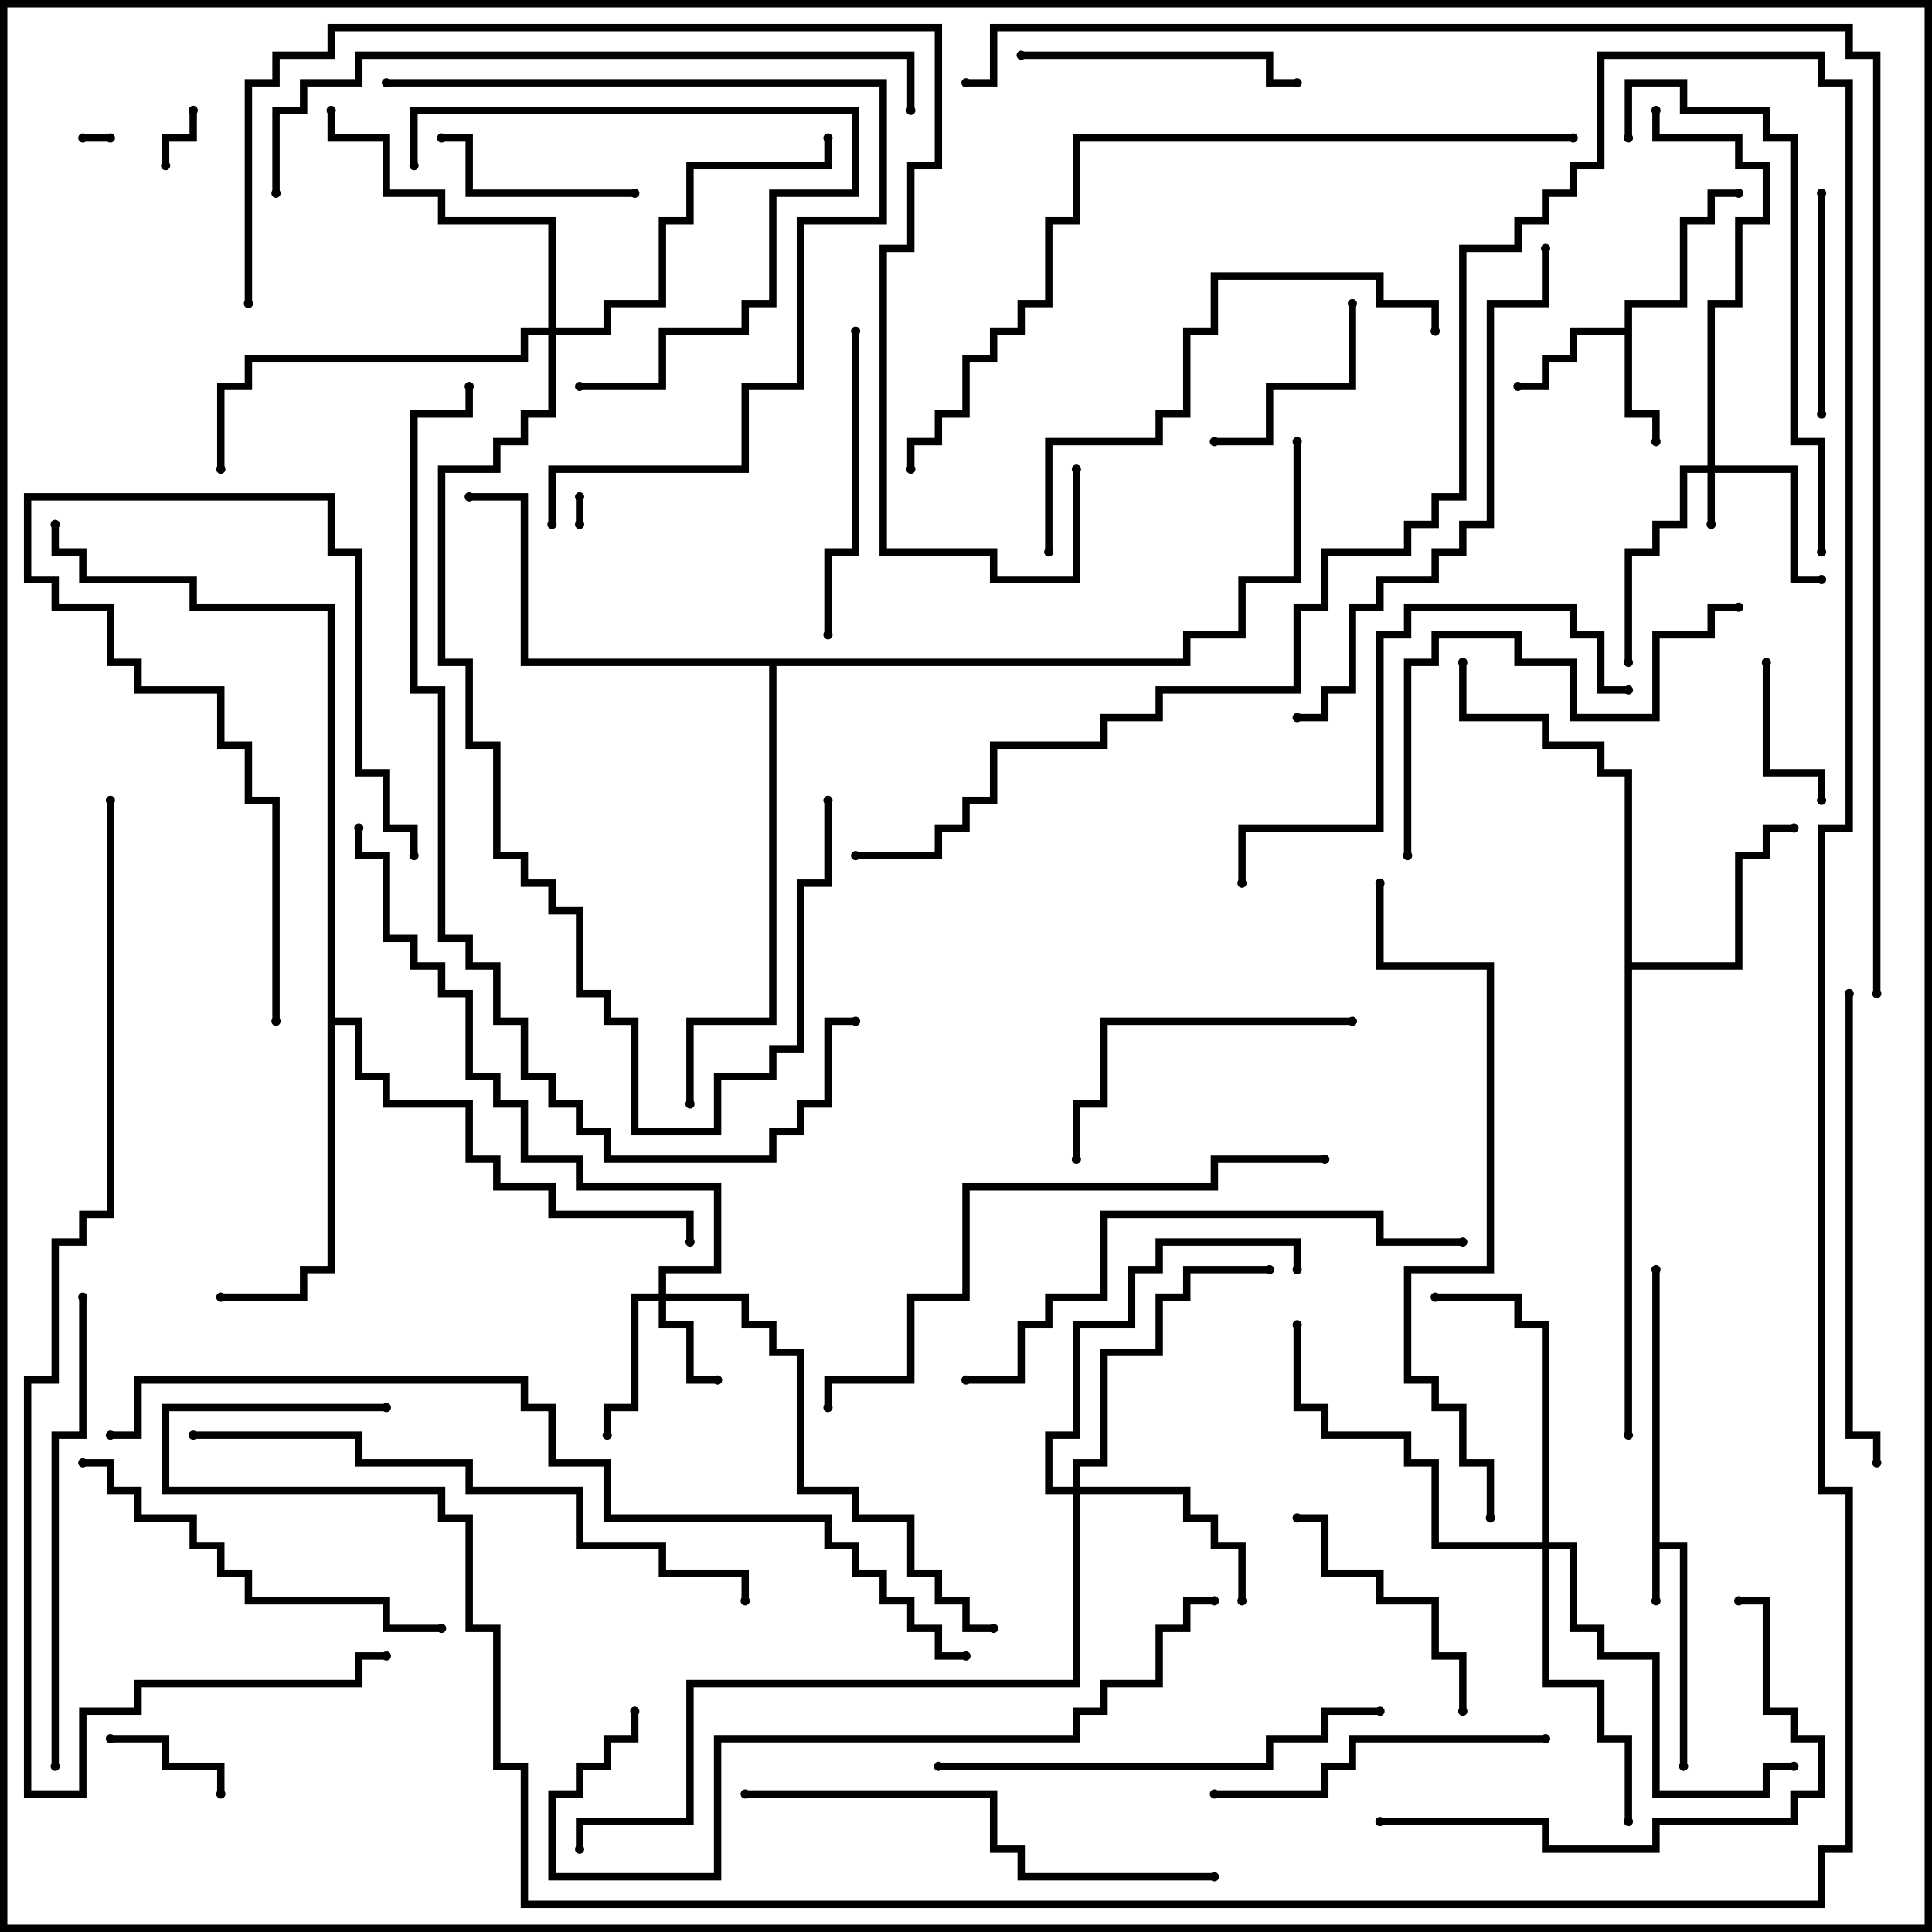 <svg version="1.1" width="105" height="105" xmlns="http://www.w3.org/2000/svg"><path d="M89.8,69L90.2,69L90.2,83.8L91.7,83.8L91.7,96L91.3,96L91.3,84.2L90.2,84.2L90.2,87L89.8,87z" stroke="none"/><path d="M88.3,17.8L88.3,16.3L91.3,16.3L91.3,11.8L92.8,11.8L92.8,10.3L94.5,10.3L94.5,10.7L93.2,10.7L93.2,12.2L91.7,12.2L91.7,16.7L88.7,16.7L88.7,22.3L90.2,22.3L90.2,24L89.8,24L89.8,22.7L88.3,22.7L88.3,18.2L85.7,18.2L85.7,19.7L84.2,19.7L84.2,21.2L82.5,21.2L82.5,20.8L83.8,20.8L83.8,19.3L85.3,19.3L85.3,17.8z" stroke="none"/><path d="M88.3,42.2L86.8,42.2L86.8,40.7L83.8,40.7L83.8,39.2L79.3,39.2L79.3,36L79.7,36L79.7,38.8L84.2,38.8L84.2,40.3L87.2,40.3L87.2,41.8L88.7,41.8L88.7,52.3L94.3,52.3L94.3,46.3L95.8,46.3L95.8,44.8L97.5,44.8L97.5,45.2L96.2,45.2L96.2,46.7L94.7,46.7L94.7,52.7L88.7,52.7L88.7,78L88.3,78z" stroke="none"/><path d="M17.8,33.2L10.3,33.2L10.3,31.7L4.3,31.7L4.3,30.2L2.8,30.2L2.8,28.5L3.2,28.5L3.2,29.8L4.7,29.8L4.7,31.3L10.7,31.3L10.7,32.8L18.2,32.8L18.2,55.3L19.7,55.3L19.7,58.3L21.2,58.3L21.2,59.8L25.7,59.8L25.7,62.8L27.2,62.8L27.2,64.3L30.2,64.3L30.2,65.8L37.7,65.8L37.7,67.5L37.3,67.5L37.3,66.2L29.8,66.2L29.8,64.7L26.8,64.7L26.8,63.2L25.3,63.2L25.3,60.2L20.8,60.2L20.8,58.7L19.3,58.7L19.3,55.7L18.2,55.7L18.2,69.2L16.7,69.2L16.7,70.7L12,70.7L12,70.3L16.3,70.3L16.3,68.8L17.8,68.8z" stroke="none"/><path d="M64.3,35.8L64.3,34.3L67.3,34.3L67.3,31.3L70.3,31.3L70.3,24L70.7,24L70.7,31.7L67.7,31.7L67.7,34.7L64.7,34.7L64.7,36.2L42.2,36.2L42.2,55.7L37.7,55.7L37.7,60L37.3,60L37.3,55.3L41.8,55.3L41.8,36.2L28.3,36.2L28.3,27.2L25.5,27.2L25.5,26.8L28.7,26.8L28.7,35.8z" stroke="none"/><path d="M92.8,25.3L92.8,16.3L94.3,16.3L94.3,11.8L95.8,11.8L95.8,9.2L94.3,9.2L94.3,7.7L89.8,7.7L89.8,6L90.2,6L90.2,7.3L94.7,7.3L94.7,8.8L96.2,8.8L96.2,12.2L94.7,12.2L94.7,16.7L93.2,16.7L93.2,25.3L97.7,25.3L97.7,31.3L99,31.3L99,31.7L97.3,31.7L97.3,25.7L93.2,25.7L93.2,28.5L92.8,28.5L92.8,25.7L91.7,25.7L91.7,28.7L90.2,28.7L90.2,30.2L88.7,30.2L88.7,36L88.3,36L88.3,29.8L89.8,29.8L89.8,28.3L91.3,28.3L91.3,25.3z" stroke="none"/><path d="M35.8,70.3L35.8,68.8L38.8,68.8L38.8,64.7L31.3,64.7L31.3,63.2L28.3,63.2L28.3,60.2L26.8,60.2L26.8,58.7L25.3,58.7L25.3,54.2L23.8,54.2L23.8,52.7L22.3,52.7L22.3,51.2L20.8,51.2L20.8,46.7L19.3,46.7L19.3,45L19.7,45L19.7,46.3L21.2,46.3L21.2,50.8L22.7,50.8L22.7,52.3L24.2,52.3L24.2,53.8L25.7,53.8L25.7,58.3L27.2,58.3L27.2,59.8L28.7,59.8L28.7,62.8L31.7,62.8L31.7,64.3L39.2,64.3L39.2,69.2L36.2,69.2L36.2,70.3L40.7,70.3L40.7,71.8L42.2,71.8L42.2,73.3L43.7,73.3L43.7,80.8L46.7,80.8L46.7,82.3L49.7,82.3L49.7,85.3L51.2,85.3L51.2,86.8L52.7,86.8L52.7,88.3L54,88.3L54,88.7L52.3,88.7L52.3,87.2L50.8,87.2L50.8,85.7L49.3,85.7L49.3,82.7L46.3,82.7L46.3,81.2L43.3,81.2L43.3,73.7L41.8,73.7L41.8,72.2L40.3,72.2L40.3,70.7L36.2,70.7L36.2,71.8L37.7,71.8L37.7,74.8L39,74.8L39,75.2L37.3,75.2L37.3,72.2L35.8,72.2L35.8,70.7L34.7,70.7L34.7,76.7L33.2,76.7L33.2,78L32.8,78L32.8,76.3L34.3,76.3L34.3,70.3z" stroke="none"/><path d="M58.3,80.8L58.3,79.3L59.8,79.3L59.8,73.3L62.8,73.3L62.8,70.3L64.3,70.3L64.3,68.8L69,68.8L69,69.2L64.7,69.2L64.7,70.7L63.2,70.7L63.2,73.7L60.2,73.7L60.2,79.7L58.7,79.7L58.7,80.8L64.7,80.8L64.7,82.3L66.2,82.3L66.2,83.8L67.7,83.8L67.7,87L67.3,87L67.3,84.2L65.8,84.2L65.8,82.7L64.3,82.7L64.3,81.2L58.7,81.2L58.7,91.7L37.7,91.7L37.7,99.2L31.7,99.2L31.7,100.5L31.3,100.5L31.3,98.8L37.3,98.8L37.3,91.3L58.3,91.3L58.3,81.2L56.8,81.2L56.8,77.8L58.3,77.8L58.3,71.8L61.3,71.8L61.3,68.8L62.8,68.8L62.8,67.3L70.7,67.3L70.7,69L70.3,69L70.3,67.7L63.2,67.7L63.2,69.2L61.7,69.2L61.7,72.2L58.7,72.2L58.7,78.2L57.2,78.2L57.2,80.8z" stroke="none"/><path d="M83.8,83.8L83.8,72.2L82.3,72.2L82.3,70.7L78,70.7L78,70.3L82.7,70.3L82.7,71.8L84.2,71.8L84.2,83.8L85.7,83.8L85.7,88.3L87.2,88.3L87.2,89.8L90.2,89.8L90.2,97.3L95.8,97.3L95.8,95.8L97.5,95.8L97.5,96.2L96.2,96.2L96.2,97.7L89.8,97.7L89.8,90.2L86.8,90.2L86.8,88.7L85.3,88.7L85.3,84.2L84.2,84.2L84.2,91.3L87.2,91.3L87.2,94.3L88.7,94.3L88.7,99L88.3,99L88.3,94.7L86.8,94.7L86.8,91.7L83.8,91.7L83.8,84.2L77.8,84.2L77.8,79.7L76.3,79.7L76.3,78.2L71.8,78.2L71.8,76.7L70.3,76.7L70.3,72L70.7,72L70.7,76.3L72.2,76.3L72.2,77.8L76.7,77.8L76.7,79.3L78.2,79.3L78.2,83.8z" stroke="none"/><path d="M29.8,17.8L29.8,12.2L23.8,12.2L23.8,10.7L20.8,10.7L20.8,7.7L17.8,7.7L17.8,6L18.2,6L18.2,7.3L21.2,7.3L21.2,10.3L24.2,10.3L24.2,11.8L30.2,11.8L30.2,17.8L32.8,17.8L32.8,16.3L35.8,16.3L35.8,11.8L37.3,11.8L37.3,8.8L44.8,8.8L44.8,7.5L45.2,7.5L45.2,9.2L37.7,9.2L37.7,12.2L36.2,12.2L36.2,16.7L33.2,16.7L33.2,18.2L30.2,18.2L30.2,22.7L28.7,22.7L28.7,24.2L27.2,24.2L27.2,25.7L24.2,25.7L24.2,35.8L25.7,35.8L25.7,40.3L27.2,40.3L27.2,46.3L28.7,46.3L28.7,47.8L30.2,47.8L30.2,49.3L31.7,49.3L31.7,53.8L33.2,53.8L33.2,55.3L34.7,55.3L34.7,61.3L38.8,61.3L38.8,58.3L41.8,58.3L41.8,56.8L43.3,56.8L43.3,47.8L44.8,47.8L44.8,43.5L45.2,43.5L45.2,48.2L43.7,48.2L43.7,57.2L42.2,57.2L42.2,58.7L39.2,58.7L39.2,61.7L34.3,61.7L34.3,55.7L32.8,55.7L32.8,54.2L31.3,54.2L31.3,49.7L29.8,49.7L29.8,48.2L28.3,48.2L28.3,46.7L26.8,46.7L26.8,40.7L25.3,40.7L25.3,36.2L23.8,36.2L23.8,25.3L26.8,25.3L26.8,23.8L28.3,23.8L28.3,22.3L29.8,22.3L29.8,18.2L28.7,18.2L28.7,19.7L13.7,19.7L13.7,21.2L12.2,21.2L12.2,25.5L11.8,25.5L11.8,20.8L13.3,20.8L13.3,19.3L28.3,19.3L28.3,17.8z" stroke="none"/><path d="M31.3,27L31.7,27L31.7,28.5L31.3,28.5z" stroke="none"/><path d="M4.5,7.7L4.5,7.3L6,7.3L6,7.7z" stroke="none"/><path d="M9.2,9L8.8,9L8.8,7.3L10.3,7.3L10.3,6L10.7,6L10.7,7.7L9.2,7.7z" stroke="none"/><path d="M6,94.7L6,94.3L9.2,94.3L9.2,95.8L12.2,95.8L12.2,97.5L11.8,97.5L11.8,96.2L8.8,96.2L8.8,94.7z" stroke="none"/><path d="M95.8,36L96.2,36L96.2,41.8L99.2,41.8L99.2,43.5L98.8,43.5L98.8,42.2L95.8,42.2z" stroke="none"/><path d="M73.3,16.5L73.7,16.5L73.7,21.2L69.2,21.2L69.2,24.2L66,24.2L66,23.8L68.8,23.8L68.8,20.8L73.3,20.8z" stroke="none"/><path d="M34.5,10.3L34.5,10.7L25.3,10.7L25.3,7.7L24,7.7L24,7.3L25.7,7.3L25.7,10.3z" stroke="none"/><path d="M15.2,55.5L14.8,55.5L14.8,43.7L13.3,43.7L13.3,40.7L11.8,40.7L11.8,37.7L7.3,37.7L7.3,36.2L5.8,36.2L5.8,33.2L2.8,33.2L2.8,31.7L1.3,31.7L1.3,26.8L18.2,26.8L18.2,29.8L19.7,29.8L19.7,41.8L21.2,41.8L21.2,44.8L22.7,44.8L22.7,46.5L22.3,46.5L22.3,45.2L20.8,45.2L20.8,42.2L19.3,42.2L19.3,30.2L17.8,30.2L17.8,27.2L1.7,27.2L1.7,31.3L3.2,31.3L3.2,32.8L6.2,32.8L6.2,35.8L7.7,35.8L7.7,37.3L12.2,37.3L12.2,40.3L13.7,40.3L13.7,43.3L15.2,43.3z" stroke="none"/><path d="M99.2,22.5L98.8,22.5L98.8,10.5L99.2,10.5z" stroke="none"/><path d="M70.5,82.7L70.5,82.3L72.2,82.3L72.2,85.3L75.2,85.3L75.2,86.8L78.2,86.8L78.2,89.8L79.7,89.8L79.7,93L79.3,93L79.3,90.2L77.8,90.2L77.8,87.2L74.8,87.2L74.8,85.7L71.8,85.7L71.8,82.7z" stroke="none"/><path d="M31.5,21.2L31.5,20.8L35.8,20.8L35.8,17.8L40.3,17.8L40.3,16.3L41.8,16.3L41.8,10.3L46.3,10.3L46.3,6.2L22.7,6.2L22.7,9L22.3,9L22.3,5.8L46.7,5.8L46.7,10.7L42.2,10.7L42.2,16.7L40.7,16.7L40.7,18.2L36.2,18.2L36.2,21.2z" stroke="none"/><path d="M55.5,3.2L55.5,2.8L69.2,2.8L69.2,4.3L70.5,4.3L70.5,4.7L68.8,4.7L68.8,3.2z" stroke="none"/><path d="M46.3,18L46.7,18L46.7,30.2L45.2,30.2L45.2,34.5L44.8,34.5L44.8,29.8L46.3,29.8z" stroke="none"/><path d="M73.5,55.3L73.5,55.7L60.2,55.7L60.2,60.2L58.7,60.2L58.7,63L58.3,63L58.3,59.8L59.8,59.8L59.8,55.3z" stroke="none"/><path d="M84,94.3L84,94.7L73.7,94.7L73.7,96.2L72.2,96.2L72.2,97.7L66,97.7L66,97.3L71.8,97.3L71.8,95.8L73.3,95.8L73.3,94.3z" stroke="none"/><path d="M4.5,79.7L4.5,79.3L6.2,79.3L6.2,80.8L7.7,80.8L7.7,82.3L10.7,82.3L10.7,83.8L12.2,83.8L12.2,85.3L13.7,85.3L13.7,86.8L21.2,86.8L21.2,88.3L24,88.3L24,88.7L20.8,88.7L20.8,87.2L13.3,87.2L13.3,85.7L11.8,85.7L11.8,84.2L10.3,84.2L10.3,82.7L7.3,82.7L7.3,81.2L5.8,81.2L5.8,79.7z" stroke="none"/><path d="M76.7,46.5L76.3,46.5L76.3,35.8L77.8,35.8L77.8,34.3L82.7,34.3L82.7,35.8L85.7,35.8L85.7,38.8L89.8,38.8L89.8,34.3L92.8,34.3L92.8,32.8L94.5,32.8L94.5,33.2L93.2,33.2L93.2,34.7L90.2,34.7L90.2,39.2L85.3,39.2L85.3,36.2L82.3,36.2L82.3,34.7L78.2,34.7L78.2,36.2L76.7,36.2z" stroke="none"/><path d="M94.5,87.2L94.5,86.8L96.2,86.8L96.2,92.8L97.7,92.8L97.7,94.3L99.2,94.3L99.2,97.7L97.7,97.7L97.7,99.2L90.2,99.2L90.2,100.7L83.8,100.7L83.8,99.2L75,99.2L75,98.8L84.2,98.8L84.2,100.3L89.8,100.3L89.8,98.8L97.3,98.8L97.3,97.3L98.8,97.3L98.8,94.7L97.3,94.7L97.3,93.2L95.8,93.2L95.8,87.2z" stroke="none"/><path d="M88.5,37.3L88.5,37.7L86.8,37.7L86.8,34.7L85.3,34.7L85.3,33.2L76.7,33.2L76.7,34.7L75.2,34.7L75.2,45.2L67.7,45.2L67.7,48L67.3,48L67.3,44.8L74.8,44.8L74.8,34.3L76.3,34.3L76.3,32.8L85.7,32.8L85.7,34.3L87.2,34.3L87.2,37.3z" stroke="none"/><path d="M57.2,30L56.8,30L56.8,23.8L62.8,23.8L62.8,22.3L64.3,22.3L64.3,17.8L65.8,17.8L65.8,14.8L75.2,14.8L75.2,16.3L78.2,16.3L78.2,18L77.8,18L77.8,16.7L74.8,16.7L74.8,15.2L66.2,15.2L66.2,18.2L64.7,18.2L64.7,22.7L63.2,22.7L63.2,24.2L57.2,24.2z" stroke="none"/><path d="M51,96.2L51,95.8L68.8,95.8L68.8,94.3L71.8,94.3L71.8,92.8L75,92.8L75,93.2L72.2,93.2L72.2,94.7L69.2,94.7L69.2,96.2z" stroke="none"/><path d="M99.2,30L98.8,30L98.8,24.2L97.3,24.2L97.3,7.7L95.8,7.7L95.8,6.2L91.3,6.2L91.3,4.7L88.7,4.7L88.7,7.5L88.3,7.5L88.3,4.3L91.7,4.3L91.7,5.8L96.2,5.8L96.2,7.3L97.7,7.3L97.7,23.8L99.2,23.8z" stroke="none"/><path d="M4.3,70.5L4.7,70.5L4.7,78.2L3.2,78.2L3.2,96L2.8,96L2.8,77.8L4.3,77.8z" stroke="none"/><path d="M100.3,54L100.7,54L100.7,77.8L102.2,77.8L102.2,79.5L101.8,79.5L101.8,78.2L100.3,78.2z" stroke="none"/><path d="M30.2,28.5L29.8,28.5L29.8,25.3L40.3,25.3L40.3,20.8L43.3,20.8L43.3,11.8L47.8,11.8L47.8,4.7L21,4.7L21,4.3L48.2,4.3L48.2,12.2L43.7,12.2L43.7,21.2L40.7,21.2L40.7,25.7L30.2,25.7z" stroke="none"/><path d="M40.5,97.7L40.5,97.3L54.2,97.3L54.2,100.3L55.7,100.3L55.7,101.8L66,101.8L66,102.2L55.3,102.2L55.3,100.7L53.8,100.7L53.8,97.7z" stroke="none"/><path d="M79.5,67.3L79.5,67.7L74.8,67.7L74.8,66.2L60.2,66.2L60.2,70.7L57.2,70.7L57.2,72.2L55.7,72.2L55.7,75.2L52.5,75.2L52.5,74.8L55.3,74.8L55.3,71.8L56.8,71.8L56.8,70.3L59.8,70.3L59.8,65.8L75.2,65.8L75.2,67.3z" stroke="none"/><path d="M83.8,13.5L84.2,13.5L84.2,16.7L81.2,16.7L81.2,28.7L79.7,28.7L79.7,30.2L78.2,30.2L78.2,31.7L75.2,31.7L75.2,33.2L73.7,33.2L73.7,37.7L72.2,37.7L72.2,39.2L70.5,39.2L70.5,38.8L71.8,38.8L71.8,37.3L73.3,37.3L73.3,32.8L74.8,32.8L74.8,31.3L77.8,31.3L77.8,29.8L79.3,29.8L79.3,28.3L80.8,28.3L80.8,16.3L83.8,16.3z" stroke="none"/><path d="M72,62.8L72,63.2L66.2,63.2L66.2,64.7L52.7,64.7L52.7,70.7L49.7,70.7L49.7,75.2L45.2,75.2L45.2,76.5L44.8,76.5L44.8,74.8L49.3,74.8L49.3,70.3L52.3,70.3L52.3,64.3L65.8,64.3L65.8,62.8z" stroke="none"/><path d="M10.5,78.2L10.5,77.8L19.7,77.8L19.7,79.3L25.7,79.3L25.7,80.8L31.7,80.8L31.7,83.8L36.2,83.8L36.2,85.3L40.7,85.3L40.7,87L40.3,87L40.3,85.7L35.8,85.7L35.8,84.2L31.3,84.2L31.3,81.2L25.3,81.2L25.3,79.7L19.3,79.7L19.3,78.2z" stroke="none"/><path d="M34.3,93L34.7,93L34.7,94.7L33.2,94.7L33.2,96.2L31.7,96.2L31.7,97.7L30.2,97.7L30.2,101.8L38.8,101.8L38.8,94.3L58.3,94.3L58.3,92.8L59.8,92.8L59.8,91.3L62.8,91.3L62.8,88.3L64.3,88.3L64.3,86.8L66,86.8L66,87.2L64.7,87.2L64.7,88.7L63.2,88.7L63.2,91.7L60.2,91.7L60.2,93.2L58.7,93.2L58.7,94.7L39.2,94.7L39.2,102.2L29.8,102.2L29.8,97.3L31.3,97.3L31.3,95.8L32.8,95.8L32.8,94.3L34.3,94.3z" stroke="none"/><path d="M15.2,10.5L14.8,10.5L14.8,5.8L16.3,5.8L16.3,4.3L19.3,4.3L19.3,2.8L49.7,2.8L49.7,6L49.3,6L49.3,3.2L19.7,3.2L19.7,4.7L16.7,4.7L16.7,6.2L15.2,6.2z" stroke="none"/><path d="M81.2,82.5L80.8,82.5L80.8,79.7L79.3,79.7L79.3,76.7L77.8,76.7L77.8,75.2L76.3,75.2L76.3,68.8L80.8,68.8L80.8,52.7L74.8,52.7L74.8,48L75.2,48L75.2,52.3L81.2,52.3L81.2,69.2L76.7,69.2L76.7,74.8L78.2,74.8L78.2,76.3L79.7,76.3L79.7,79.3L81.2,79.3z" stroke="none"/><path d="M21,76.3L21,76.7L9.2,76.7L9.2,80.8L24.2,80.8L24.2,82.3L25.7,82.3L25.7,88.3L27.2,88.3L27.2,95.8L28.7,95.8L28.7,103.3L98.8,103.3L98.8,100.3L100.3,100.3L100.3,81.2L98.8,81.2L98.8,44.8L100.3,44.8L100.3,4.7L98.8,4.7L98.8,3.2L87.2,3.2L87.2,9.2L85.7,9.2L85.7,10.7L84.2,10.7L84.2,12.2L82.7,12.2L82.7,13.7L79.7,13.7L79.7,27.2L78.2,27.2L78.2,28.7L76.7,28.7L76.7,30.2L72.2,30.2L72.2,33.2L70.7,33.2L70.7,37.7L63.2,37.7L63.2,39.2L60.2,39.2L60.2,40.7L54.2,40.7L54.2,43.7L52.7,43.7L52.7,45.2L51.2,45.2L51.2,46.7L46.5,46.7L46.5,46.3L50.8,46.3L50.8,44.8L52.3,44.8L52.3,43.3L53.8,43.3L53.8,40.3L59.8,40.3L59.8,38.8L62.8,38.8L62.8,37.3L70.3,37.3L70.3,32.8L71.8,32.8L71.8,29.8L76.3,29.8L76.3,28.3L77.8,28.3L77.8,26.8L79.3,26.8L79.3,13.3L82.3,13.3L82.3,11.8L83.8,11.8L83.8,10.3L85.3,10.3L85.3,8.8L86.8,8.8L86.8,2.8L99.2,2.8L99.2,4.3L100.7,4.3L100.7,45.2L99.2,45.2L99.2,80.8L100.7,80.8L100.7,100.7L99.2,100.7L99.2,103.7L28.3,103.7L28.3,96.2L26.8,96.2L26.8,88.7L25.3,88.7L25.3,82.7L23.8,82.7L23.8,81.2L8.8,81.2L8.8,76.3z" stroke="none"/><path d="M85.5,7.3L85.5,7.7L58.7,7.7L58.7,12.2L57.2,12.2L57.2,16.7L55.7,16.7L55.7,18.2L54.2,18.2L54.2,19.7L52.7,19.7L52.7,22.7L51.2,22.7L51.2,24.2L49.7,24.2L49.7,25.5L49.3,25.5L49.3,23.8L50.8,23.8L50.8,22.3L52.3,22.3L52.3,19.3L53.8,19.3L53.8,17.8L55.3,17.8L55.3,16.3L56.8,16.3L56.8,11.8L58.3,11.8L58.3,7.3z" stroke="none"/><path d="M25.3,21L25.7,21L25.7,22.7L22.7,22.7L22.7,37.3L24.2,37.3L24.2,50.8L25.7,50.8L25.7,52.3L27.2,52.3L27.2,55.3L28.7,55.3L28.7,58.3L30.2,58.3L30.2,59.8L31.7,59.8L31.7,61.3L33.2,61.3L33.2,62.8L41.8,62.8L41.8,61.3L43.3,61.3L43.3,59.8L44.8,59.8L44.8,55.3L46.5,55.3L46.5,55.7L45.2,55.7L45.2,60.2L43.7,60.2L43.7,61.7L42.2,61.7L42.2,63.2L32.8,63.2L32.8,61.7L31.3,61.7L31.3,60.2L29.8,60.2L29.8,58.7L28.3,58.7L28.3,55.7L26.8,55.7L26.8,52.7L25.3,52.7L25.3,51.2L23.8,51.2L23.8,37.7L22.3,37.7L22.3,22.3L25.3,22.3z" stroke="none"/><path d="M58.3,25.5L58.7,25.5L58.7,31.7L53.8,31.7L53.8,30.2L47.8,30.2L47.8,13.3L49.3,13.3L49.3,8.8L50.8,8.8L50.8,1.7L18.2,1.7L18.2,3.2L15.2,3.2L15.2,4.7L13.7,4.7L13.7,16.5L13.3,16.5L13.3,4.3L14.8,4.3L14.8,2.8L17.8,2.8L17.8,1.3L51.2,1.3L51.2,9.2L49.7,9.2L49.7,13.7L48.2,13.7L48.2,29.8L54.2,29.8L54.2,31.3L58.3,31.3z" stroke="none"/><path d="M6,78.2L6,77.8L7.3,77.8L7.3,74.8L28.7,74.8L28.7,76.3L30.2,76.3L30.2,79.3L33.2,79.3L33.2,82.3L45.2,82.3L45.2,83.8L46.7,83.8L46.7,85.3L48.2,85.3L48.2,86.8L49.7,86.8L49.7,88.3L51.2,88.3L51.2,89.8L52.5,89.8L52.5,90.2L50.8,90.2L50.8,88.7L49.3,88.7L49.3,87.2L47.8,87.2L47.8,85.7L46.3,85.7L46.3,84.2L44.8,84.2L44.8,82.7L32.8,82.7L32.8,79.7L29.8,79.7L29.8,76.7L28.3,76.7L28.3,75.2L7.7,75.2L7.7,78.2z" stroke="none"/><path d="M5.8,43.5L6.2,43.5L6.2,66.2L4.7,66.2L4.7,67.7L3.2,67.7L3.2,75.2L1.7,75.2L1.7,97.3L4.3,97.3L4.3,92.8L7.3,92.8L7.3,91.3L19.3,91.3L19.3,89.8L21,89.8L21,90.2L19.7,90.2L19.7,91.7L7.7,91.7L7.7,93.2L4.7,93.2L4.7,97.7L1.3,97.7L1.3,74.8L2.8,74.8L2.8,67.3L4.3,67.3L4.3,65.8L5.8,65.8z" stroke="none"/><path d="M52.5,4.7L52.5,4.3L53.8,4.3L53.8,1.3L100.7,1.3L100.7,2.8L102.2,2.8L102.2,54L101.8,54L101.8,3.2L100.3,3.2L100.3,1.7L54.2,1.7L54.2,4.7z" stroke="none"/><circle cx="90" cy="87" r="0.25" stroke-width="0" fill="#000" /><circle cx="91.5" cy="96" r="0.25" stroke-width="0" fill="#000" /><circle cx="90" cy="69" r="0.25" stroke-width="0" fill="#000" /><circle cx="90" cy="24" r="0.25" stroke-width="0" fill="#000" /><circle cx="82.5" cy="21" r="0.25" stroke-width="0" fill="#000" /><circle cx="94.5" cy="10.5" r="0.25" stroke-width="0" fill="#000" /><circle cx="97.5" cy="45" r="0.25" stroke-width="0" fill="#000" /><circle cx="79.5" cy="36" r="0.25" stroke-width="0" fill="#000" /><circle cx="88.5" cy="78" r="0.25" stroke-width="0" fill="#000" /><circle cx="12" cy="70.5" r="0.25" stroke-width="0" fill="#000" /><circle cx="37.5" cy="67.5" r="0.25" stroke-width="0" fill="#000" /><circle cx="3" cy="28.5" r="0.25" stroke-width="0" fill="#000" /><circle cx="25.5" cy="27" r="0.25" stroke-width="0" fill="#000" /><circle cx="37.5" cy="60" r="0.25" stroke-width="0" fill="#000" /><circle cx="70.5" cy="24" r="0.25" stroke-width="0" fill="#000" /><circle cx="93" cy="28.5" r="0.25" stroke-width="0" fill="#000" /><circle cx="99" cy="31.5" r="0.25" stroke-width="0" fill="#000" /><circle cx="88.5" cy="36" r="0.25" stroke-width="0" fill="#000" /><circle cx="90" cy="6" r="0.25" stroke-width="0" fill="#000" /><circle cx="39" cy="75" r="0.25" stroke-width="0" fill="#000" /><circle cx="33" cy="78" r="0.25" stroke-width="0" fill="#000" /><circle cx="54" cy="88.5" r="0.25" stroke-width="0" fill="#000" /><circle cx="19.5" cy="45" r="0.25" stroke-width="0" fill="#000" /><circle cx="67.5" cy="87" r="0.25" stroke-width="0" fill="#000" /><circle cx="69" cy="69" r="0.25" stroke-width="0" fill="#000" /><circle cx="70.5" cy="69" r="0.25" stroke-width="0" fill="#000" /><circle cx="31.5" cy="100.5" r="0.25" stroke-width="0" fill="#000" /><circle cx="78" cy="70.5" r="0.25" stroke-width="0" fill="#000" /><circle cx="88.5" cy="99" r="0.25" stroke-width="0" fill="#000" /><circle cx="70.5" cy="72" r="0.25" stroke-width="0" fill="#000" /><circle cx="97.5" cy="96" r="0.25" stroke-width="0" fill="#000" /><circle cx="18" cy="6" r="0.25" stroke-width="0" fill="#000" /><circle cx="45" cy="7.5" r="0.25" stroke-width="0" fill="#000" /><circle cx="12" cy="25.5" r="0.25" stroke-width="0" fill="#000" /><circle cx="45" cy="43.5" r="0.25" stroke-width="0" fill="#000" /><circle cx="31.5" cy="27" r="0.25" stroke-width="0" fill="#000" /><circle cx="31.5" cy="28.5" r="0.25" stroke-width="0" fill="#000" /><circle cx="4.5" cy="7.5" r="0.25" stroke-width="0" fill="#000" /><circle cx="6" cy="7.5" r="0.25" stroke-width="0" fill="#000" /><circle cx="9" cy="9" r="0.25" stroke-width="0" fill="#000" /><circle cx="10.5" cy="6" r="0.25" stroke-width="0" fill="#000" /><circle cx="6" cy="94.5" r="0.25" stroke-width="0" fill="#000" /><circle cx="12" cy="97.5" r="0.25" stroke-width="0" fill="#000" /><circle cx="96" cy="36" r="0.25" stroke-width="0" fill="#000" /><circle cx="99" cy="43.5" r="0.25" stroke-width="0" fill="#000" /><circle cx="73.5" cy="16.5" r="0.25" stroke-width="0" fill="#000" /><circle cx="66" cy="24" r="0.25" stroke-width="0" fill="#000" /><circle cx="34.5" cy="10.5" r="0.25" stroke-width="0" fill="#000" /><circle cx="24" cy="7.5" r="0.25" stroke-width="0" fill="#000" /><circle cx="15" cy="55.5" r="0.25" stroke-width="0" fill="#000" /><circle cx="22.5" cy="46.5" r="0.25" stroke-width="0" fill="#000" /><circle cx="99" cy="22.5" r="0.25" stroke-width="0" fill="#000" /><circle cx="99" cy="10.5" r="0.25" stroke-width="0" fill="#000" /><circle cx="70.5" cy="82.5" r="0.25" stroke-width="0" fill="#000" /><circle cx="79.5" cy="93" r="0.25" stroke-width="0" fill="#000" /><circle cx="31.5" cy="21" r="0.25" stroke-width="0" fill="#000" /><circle cx="22.5" cy="9" r="0.25" stroke-width="0" fill="#000" /><circle cx="55.5" cy="3" r="0.25" stroke-width="0" fill="#000" /><circle cx="70.5" cy="4.5" r="0.25" stroke-width="0" fill="#000" /><circle cx="46.5" cy="18" r="0.25" stroke-width="0" fill="#000" /><circle cx="45" cy="34.5" r="0.25" stroke-width="0" fill="#000" /><circle cx="73.5" cy="55.5" r="0.25" stroke-width="0" fill="#000" /><circle cx="58.5" cy="63" r="0.25" stroke-width="0" fill="#000" /><circle cx="84" cy="94.5" r="0.25" stroke-width="0" fill="#000" /><circle cx="66" cy="97.5" r="0.25" stroke-width="0" fill="#000" /><circle cx="4.5" cy="79.5" r="0.25" stroke-width="0" fill="#000" /><circle cx="24" cy="88.5" r="0.25" stroke-width="0" fill="#000" /><circle cx="76.5" cy="46.5" r="0.25" stroke-width="0" fill="#000" /><circle cx="94.5" cy="33" r="0.25" stroke-width="0" fill="#000" /><circle cx="94.5" cy="87" r="0.25" stroke-width="0" fill="#000" /><circle cx="75" cy="99" r="0.25" stroke-width="0" fill="#000" /><circle cx="88.5" cy="37.5" r="0.25" stroke-width="0" fill="#000" /><circle cx="67.5" cy="48" r="0.25" stroke-width="0" fill="#000" /><circle cx="57" cy="30" r="0.25" stroke-width="0" fill="#000" /><circle cx="78" cy="18" r="0.25" stroke-width="0" fill="#000" /><circle cx="51" cy="96" r="0.25" stroke-width="0" fill="#000" /><circle cx="75" cy="93" r="0.25" stroke-width="0" fill="#000" /><circle cx="99" cy="30" r="0.25" stroke-width="0" fill="#000" /><circle cx="88.5" cy="7.5" r="0.25" stroke-width="0" fill="#000" /><circle cx="4.5" cy="70.5" r="0.25" stroke-width="0" fill="#000" /><circle cx="3" cy="96" r="0.25" stroke-width="0" fill="#000" /><circle cx="100.5" cy="54" r="0.25" stroke-width="0" fill="#000" /><circle cx="102" cy="79.5" r="0.25" stroke-width="0" fill="#000" /><circle cx="30" cy="28.5" r="0.25" stroke-width="0" fill="#000" /><circle cx="21" cy="4.5" r="0.25" stroke-width="0" fill="#000" /><circle cx="40.5" cy="97.5" r="0.25" stroke-width="0" fill="#000" /><circle cx="66" cy="102" r="0.25" stroke-width="0" fill="#000" /><circle cx="79.5" cy="67.5" r="0.25" stroke-width="0" fill="#000" /><circle cx="52.5" cy="75" r="0.25" stroke-width="0" fill="#000" /><circle cx="84" cy="13.5" r="0.25" stroke-width="0" fill="#000" /><circle cx="70.5" cy="39" r="0.25" stroke-width="0" fill="#000" /><circle cx="72" cy="63" r="0.25" stroke-width="0" fill="#000" /><circle cx="45" cy="76.5" r="0.25" stroke-width="0" fill="#000" /><circle cx="10.5" cy="78" r="0.25" stroke-width="0" fill="#000" /><circle cx="40.5" cy="87" r="0.25" stroke-width="0" fill="#000" /><circle cx="34.5" cy="93" r="0.25" stroke-width="0" fill="#000" /><circle cx="66" cy="87" r="0.25" stroke-width="0" fill="#000" /><circle cx="15" cy="10.5" r="0.25" stroke-width="0" fill="#000" /><circle cx="49.5" cy="6" r="0.25" stroke-width="0" fill="#000" /><circle cx="81" cy="82.5" r="0.25" stroke-width="0" fill="#000" /><circle cx="75" cy="48" r="0.25" stroke-width="0" fill="#000" /><circle cx="21" cy="76.5" r="0.25" stroke-width="0" fill="#000" /><circle cx="46.5" cy="46.5" r="0.25" stroke-width="0" fill="#000" /><circle cx="85.5" cy="7.5" r="0.25" stroke-width="0" fill="#000" /><circle cx="49.5" cy="25.5" r="0.25" stroke-width="0" fill="#000" /><circle cx="25.5" cy="21" r="0.25" stroke-width="0" fill="#000" /><circle cx="46.5" cy="55.5" r="0.25" stroke-width="0" fill="#000" /><circle cx="58.5" cy="25.5" r="0.25" stroke-width="0" fill="#000" /><circle cx="13.5" cy="16.5" r="0.25" stroke-width="0" fill="#000" /><circle cx="6" cy="78" r="0.25" stroke-width="0" fill="#000" /><circle cx="52.5" cy="90" r="0.25" stroke-width="0" fill="#000" /><circle cx="6" cy="43.5" r="0.25" stroke-width="0" fill="#000" /><circle cx="21" cy="90" r="0.25" stroke-width="0" fill="#000" /><circle cx="52.5" cy="4.5" r="0.25" stroke-width="0" fill="#000" /><circle cx="102" cy="54" r="0.25" stroke-width="0" fill="#000" /><rect x="0" y="0" width="105" height="105" stroke-width="0.8" stroke="#000" fill="none" /></svg>